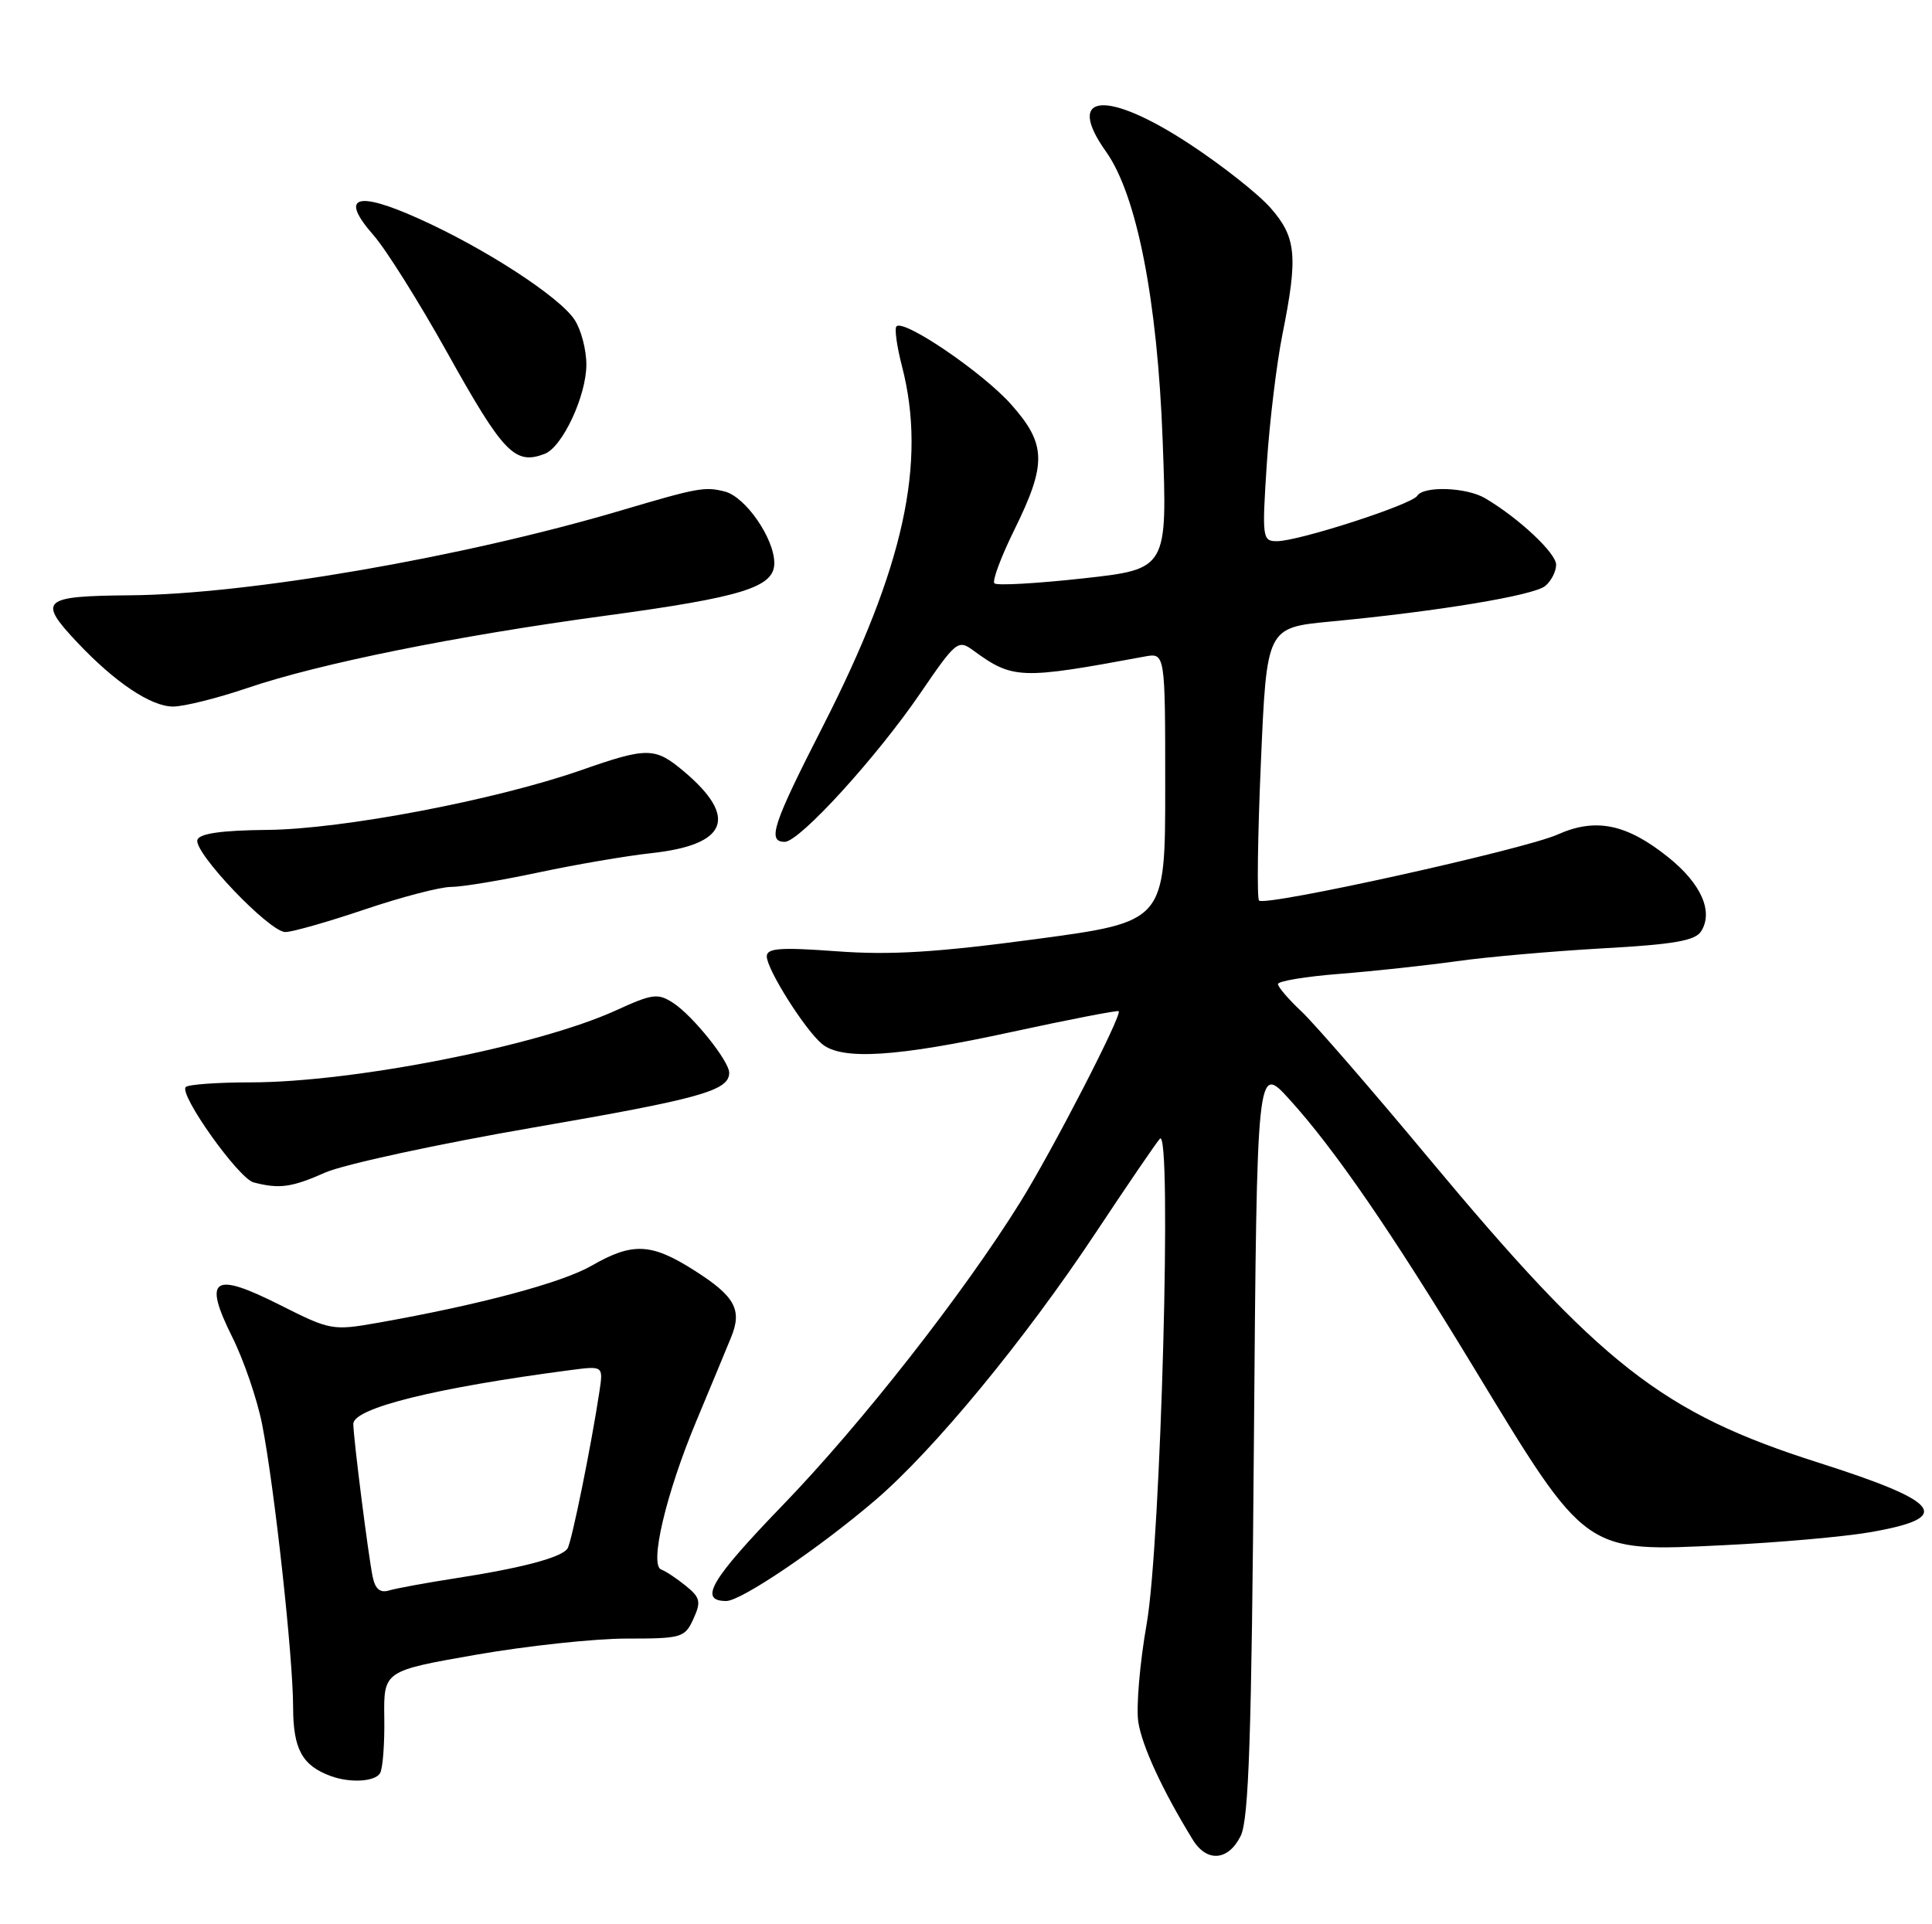 <?xml version="1.0" encoding="UTF-8" standalone="no"?>
<!DOCTYPE svg PUBLIC "-//W3C//DTD SVG 1.1//EN" "http://www.w3.org/Graphics/SVG/1.1/DTD/svg11.dtd" >
<svg xmlns="http://www.w3.org/2000/svg" xmlns:xlink="http://www.w3.org/1999/xlink" version="1.1" viewBox="0 0 257 256">
 <g >
 <path fill="currentColor"
d=" M 165.04 244.25 C 166.12 242.07 166.49 231.05 166.80 191.50 C 167.20 141.50 167.20 141.50 171.53 146.27 C 177.53 152.88 185.05 163.82 195.98 181.84 C 211.13 206.82 210.65 206.48 229.40 205.57 C 236.60 205.22 245.32 204.45 248.76 203.85 C 259.93 201.92 258.38 199.84 241.89 194.59 C 221.11 187.98 212.99 181.63 189.98 154.00 C 182.43 144.93 174.84 136.18 173.12 134.56 C 171.40 132.95 170.00 131.31 170.00 130.92 C 170.00 130.53 173.71 129.91 178.25 129.56 C 182.79 129.20 189.78 128.44 193.79 127.88 C 197.81 127.31 206.53 126.55 213.19 126.17 C 222.66 125.65 225.51 125.15 226.29 123.90 C 227.94 121.28 226.31 117.58 221.93 114.06 C 216.39 109.61 212.26 108.76 207.19 111.03 C 202.74 113.02 168.31 120.64 167.48 119.81 C 167.19 119.52 167.30 111.23 167.73 101.39 C 168.50 83.50 168.50 83.50 177.00 82.69 C 191.27 81.34 204.03 79.22 205.55 77.96 C 206.35 77.30 207.00 76.02 207.00 75.13 C 207.00 73.58 202.01 68.91 197.56 66.29 C 195.08 64.82 189.35 64.62 188.52 65.97 C 187.80 67.13 172.75 72.00 169.87 72.00 C 167.92 72.00 167.87 71.60 168.51 61.75 C 168.88 56.11 169.82 48.35 170.59 44.50 C 172.68 34.09 172.45 31.58 169.02 27.67 C 167.38 25.80 162.51 21.96 158.21 19.14 C 147.15 11.88 141.59 12.40 147.13 20.18 C 151.22 25.93 153.97 39.93 154.66 58.60 C 155.30 75.71 155.30 75.71 144.08 76.95 C 137.90 77.63 132.60 77.93 132.28 77.61 C 131.96 77.30 133.15 74.10 134.92 70.51 C 139.27 61.68 139.20 59.09 134.49 53.79 C 130.74 49.57 120.24 42.42 119.25 43.42 C 118.97 43.70 119.30 46.08 119.98 48.71 C 123.31 61.54 120.25 75.48 109.47 96.61 C 102.79 109.69 102.02 112.00 104.39 112.00 C 106.35 112.00 116.60 100.76 122.43 92.22 C 127.14 85.32 127.45 85.06 129.43 86.51 C 134.74 90.39 135.72 90.42 152.25 87.35 C 155.00 86.84 155.00 86.84 155.00 104.74 C 155.00 122.63 155.00 122.63 137.80 124.94 C 124.59 126.71 118.45 127.09 111.30 126.56 C 103.78 126.01 102.00 126.14 102.00 127.24 C 102.00 128.97 107.10 137.04 109.36 138.90 C 112.01 141.08 119.28 140.62 134.50 137.31 C 142.20 135.64 148.64 134.39 148.81 134.53 C 149.33 134.96 140.06 152.95 135.71 159.95 C 128.16 172.09 114.58 189.43 104.17 200.20 C 94.54 210.17 92.87 213.00 96.61 213.00 C 98.59 213.00 109.00 205.95 116.44 199.58 C 124.24 192.90 136.29 178.28 145.76 164.00 C 149.95 157.68 153.79 152.05 154.29 151.50 C 155.93 149.70 154.42 205.32 152.54 216.00 C 151.62 221.22 151.12 227.12 151.42 229.10 C 151.92 232.32 154.64 238.20 158.66 244.75 C 160.54 247.81 163.39 247.58 165.04 244.25 Z  M 50.55 235.92 C 50.92 235.33 51.17 232.02 51.12 228.57 C 51.03 222.30 51.03 222.30 63.32 220.15 C 70.08 218.97 79.09 218.00 83.33 218.00 C 90.68 218.00 91.10 217.88 92.24 215.38 C 93.28 213.09 93.16 212.54 91.20 210.96 C 89.98 209.97 88.52 209.01 87.97 208.82 C 86.34 208.28 88.59 198.72 92.60 189.13 C 94.58 184.38 96.68 179.33 97.26 177.90 C 98.76 174.24 97.76 172.44 92.33 169.00 C 86.62 165.37 84.14 165.26 78.68 168.40 C 74.70 170.68 63.79 173.59 50.30 175.98 C 44.22 177.05 43.95 177.00 37.19 173.59 C 28.32 169.13 26.99 170.03 30.90 177.89 C 32.44 180.98 34.22 186.20 34.87 189.50 C 36.51 197.90 38.98 220.40 38.99 227.10 C 39.00 232.71 40.19 234.89 44.00 236.29 C 46.57 237.23 49.85 237.05 50.55 235.92 Z  M 43.26 156.00 C 45.74 154.91 58.24 152.20 71.05 149.99 C 93.18 146.17 97.00 145.10 97.00 142.72 C 97.00 141.18 92.19 135.17 89.59 133.46 C 87.51 132.10 86.83 132.19 81.90 134.44 C 71.56 139.16 46.97 144.00 33.31 144.00 C 28.92 144.00 25.05 144.28 24.71 144.62 C 23.76 145.57 31.73 156.79 33.74 157.31 C 37.16 158.20 38.79 157.98 43.26 156.00 Z  M 48.50 121.00 C 53.38 119.35 58.55 118.00 59.98 118.00 C 61.42 118.00 66.62 117.14 71.55 116.09 C 76.47 115.04 83.28 113.87 86.68 113.50 C 96.80 112.39 98.23 108.74 90.95 102.61 C 87.12 99.39 86.12 99.38 77.26 102.48 C 65.91 106.44 45.56 110.32 35.58 110.41 C 29.48 110.47 26.54 110.89 26.26 111.73 C 25.71 113.37 35.84 124.00 37.96 124.00 C 38.87 124.00 43.62 122.65 48.50 121.00 Z  M 32.92 91.53 C 42.47 88.28 60.70 84.60 80.50 81.92 C 98.80 79.44 103.00 78.13 103.00 74.92 C 103.00 71.63 99.16 66.08 96.40 65.39 C 93.74 64.72 92.85 64.88 82.55 67.93 C 61.46 74.17 33.03 79.08 17.25 79.20 C 5.57 79.30 4.97 79.84 10.30 85.49 C 15.30 90.79 20.09 94.00 23.02 94.00 C 24.47 94.00 28.92 92.89 32.92 91.53 Z  M 72.46 60.38 C 74.82 59.47 78.00 52.66 78.00 48.50 C 78.00 46.54 77.30 43.85 76.43 42.54 C 74.41 39.46 64.40 32.97 55.58 29.03 C 47.30 25.32 45.17 26.15 49.70 31.31 C 51.35 33.19 55.75 40.20 59.48 46.89 C 66.96 60.31 68.49 61.90 72.46 60.38 Z  M 49.58 209.81 C 49.01 207.11 47.00 191.26 47.00 189.44 C 47.00 187.34 57.94 184.63 75.88 182.28 C 80.25 181.71 80.25 181.71 79.74 185.11 C 78.66 192.28 76.06 205.10 75.50 206.00 C 74.76 207.20 69.45 208.61 60.50 209.99 C 56.65 210.59 52.73 211.31 51.78 211.59 C 50.58 211.96 49.92 211.43 49.58 209.81 Z "/>
</g>
</svg>